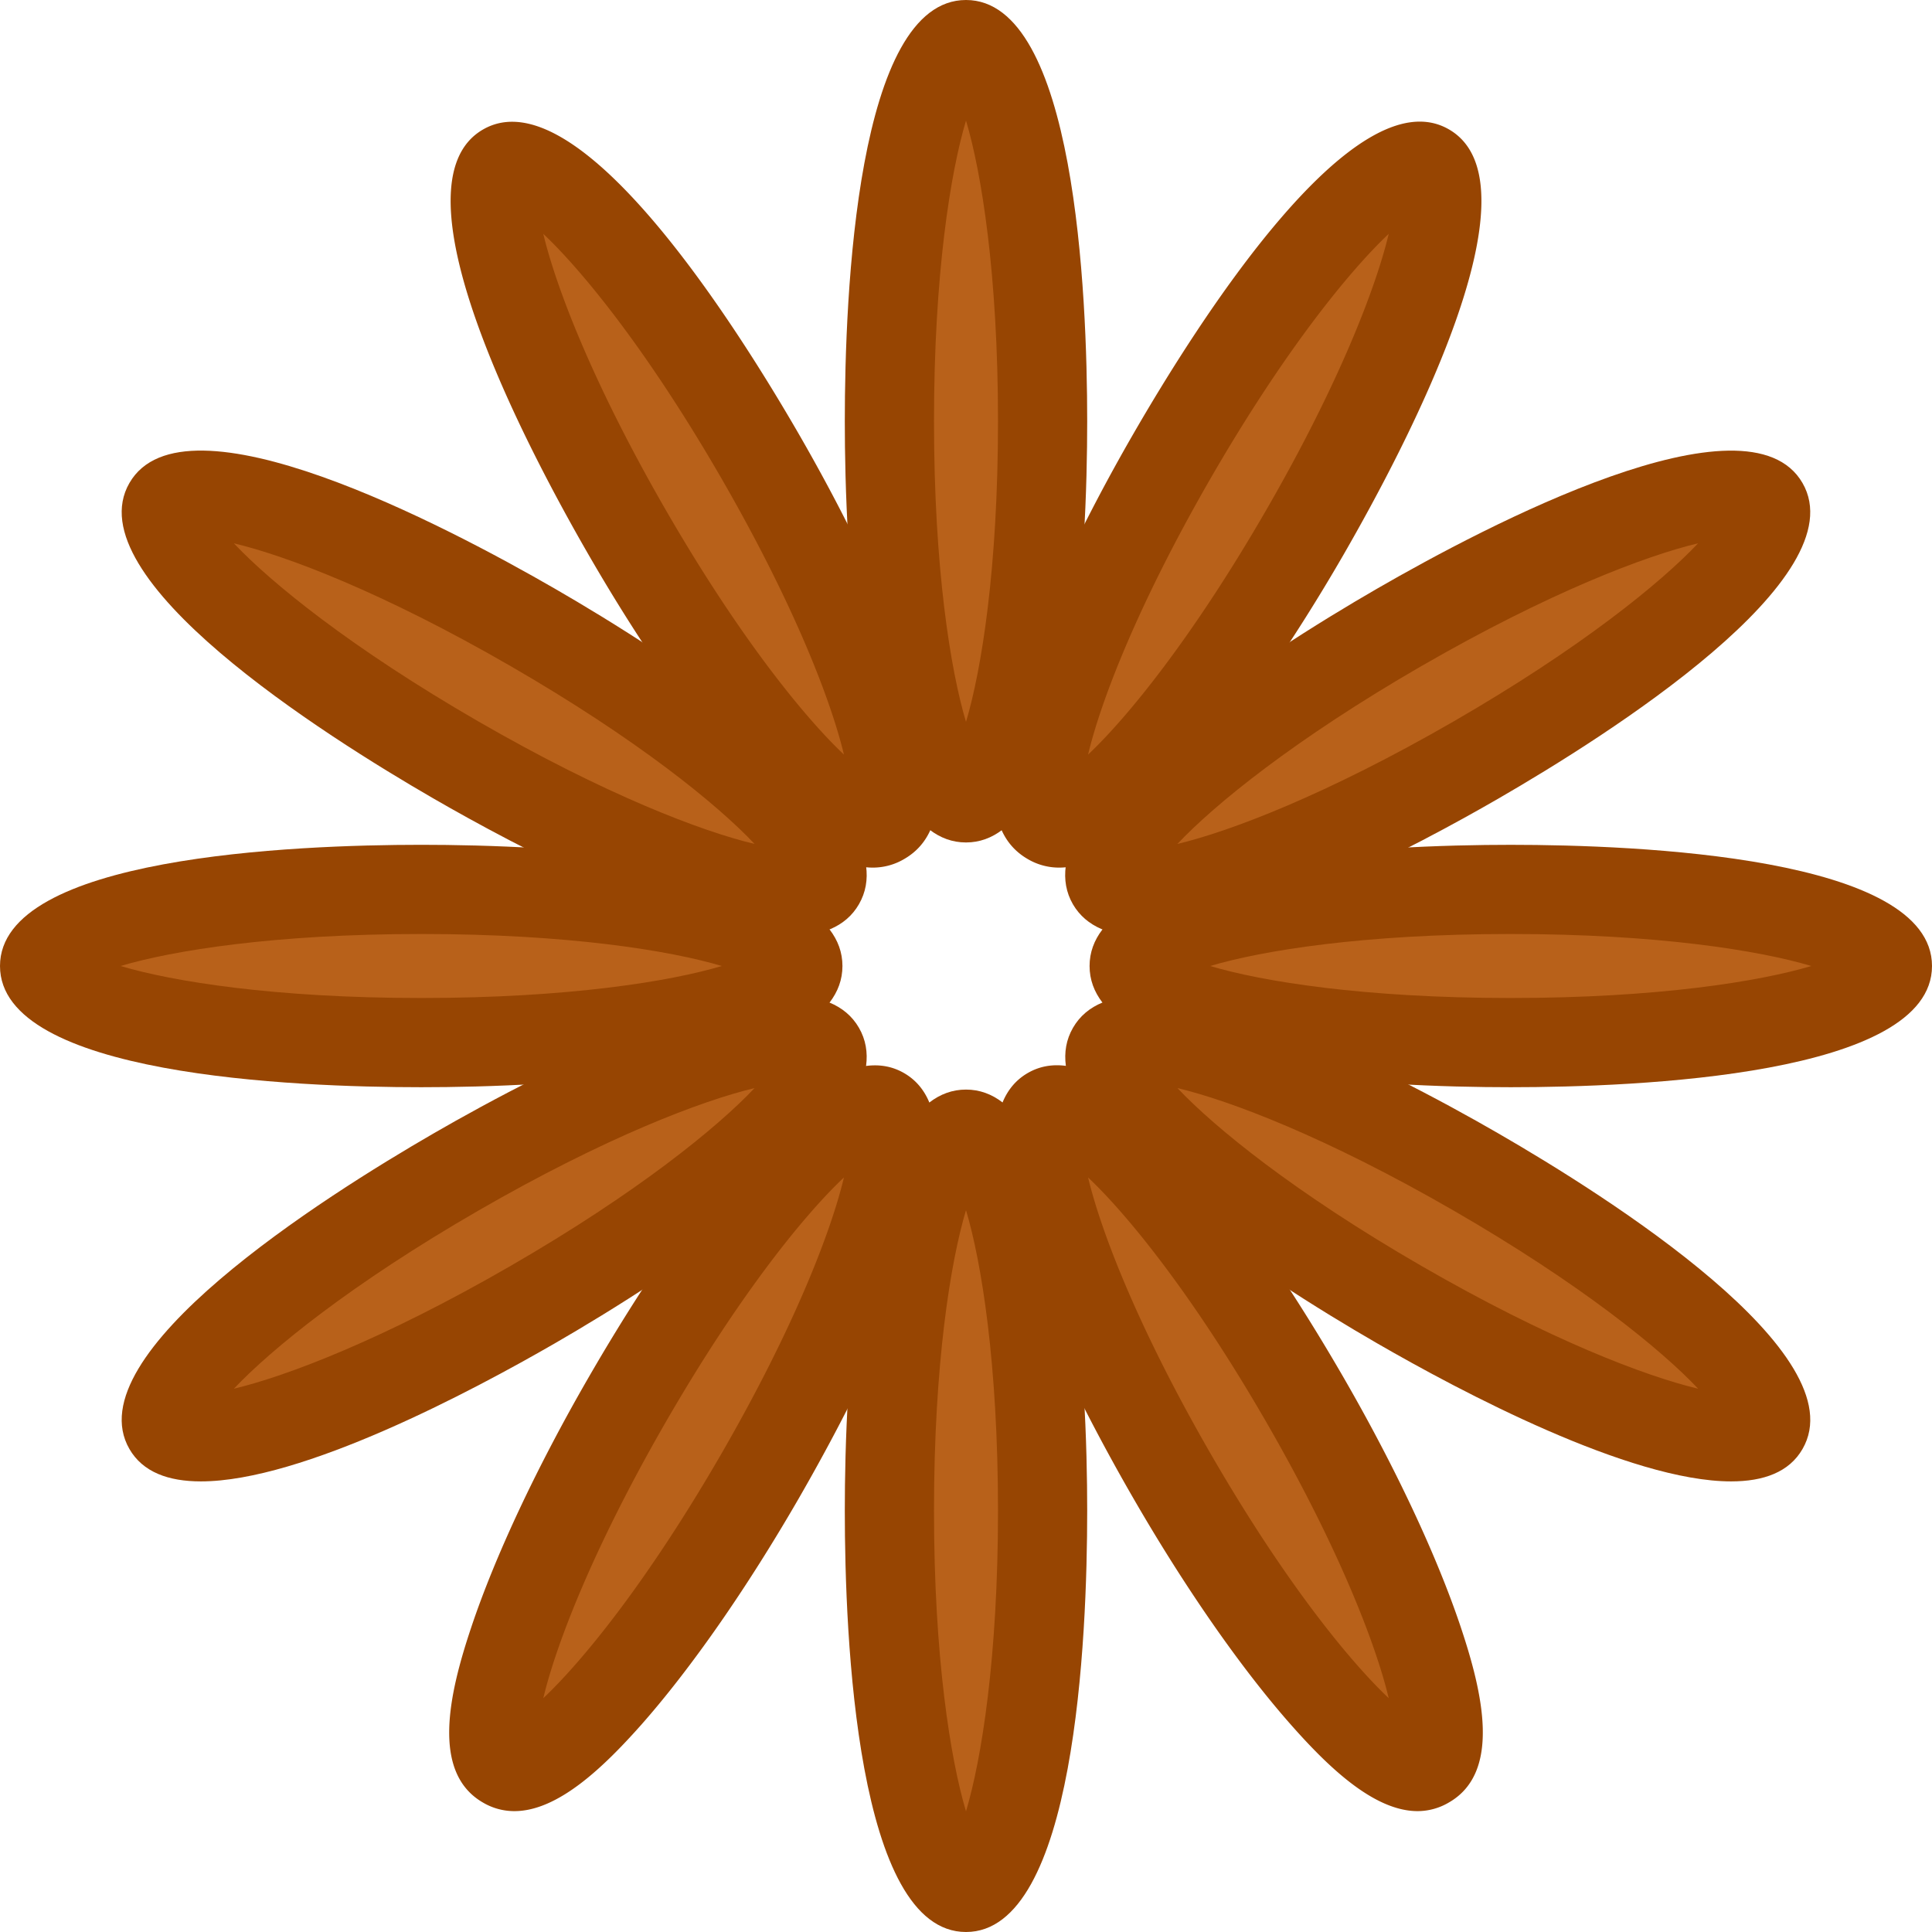 <svg xmlns="http://www.w3.org/2000/svg" width="1080" height="1080" viewBox="0 0 1080 1080"><g id="Слой_2" data-name="Слой 2"><g id="Hippy16_547899550"><g id="Hippy16_547899550-2" data-name="Hippy16_547899550"><path d="M582.82 235.47C582.82 351.74 563.65 446 540 446s-42.82-94.26-42.82-210.53S516.35 24.94 540 24.94 582.82 119.19 582.82 235.47z" fill="#b8611a"/><path d="M540 470.94c-61.15.0-67.75-164.67-67.75-235.48S478.85.0 540 0s67.75 164.66 67.75 235.46S601.15 470.94 540 470.94zm0-403.53c-8.66 28.94-17.89 86-17.89 168.05S531.34 374.59 540 403.53c8.66-28.94 17.89-86 17.89-168.07S548.66 96.35 540 67.41z" fill="#974502"/><path d="M582.82 844.54c0 116.27-19.17 210.53-42.82 210.53s-42.82-94.26-42.82-210.53S516.35 634 540 634 582.82 728.27 582.82 844.54z" fill="#b8611a"/><path d="M540 1080c-61.15.0-67.75-164.66-67.75-235.46s6.6-235.46 67.75-235.46 67.75 164.65 67.75 235.46S601.15 1080 540 1080zm0-403.51c-8.66 28.94-17.89 86-17.89 168s9.23 139.11 17.89 168.05c8.66-28.94 17.89-86 17.89-168.05S548.66 705.43 540 676.49z" fill="#974502"/><path d="M424.82 254.86C483 355.55 513.48 446.77 493 458.59s-84.21-60.22-142.35-160.91S262 105.77 282.47 93.94 366.68 154.16 424.82 254.86z" fill="#b8611a"/><path d="M487.92 485c-24.42.0-50-24.74-70.64-48.1-28-31.6-59.29-76.6-88.21-126.7-35.41-61.31-112-207.22-59.07-237.8s141 108.72 176.41 170h0c28.93 50.1 52.23 99.73 65.62 139.74 12.31 36.79 22.69 81.18-6.57 98.05A34.46 34.46.0 0 1 487.92 485zM303.71 130.73c7 29.4 27.5 83.39 68.54 154.48s77.54 115.85 99.51 136.6c-7-29.4-27.5-83.4-68.53-154.48h0C362.19 196.25 325.68 151.46 303.71 130.73z" fill="#974502"/><path d="M729.35 782.33C787.49 883 818 974.24 797.54 986.07s-84.22-60.22-142.35-160.92S566.52 633.24 587 621.41 671.22 681.63 729.35 782.33z" fill="#b8611a"/><path d="M792.46 1012.43c-24.43.0-50-24.74-70.65-48.1-27.95-31.6-59.28-76.6-88.21-126.71-35.4-61.31-112-207.21-59.07-237.8s141 108.73 176.41 170h0c28.93 50.09 52.24 99.73 65.63 139.74 12.31 36.78 22.68 81.16-6.57 98A34.4 34.4.0 0 1 792.46 1012.43zM608.25 658.21c7 29.38 27.49 83.38 68.53 154.48s77.55 115.85 99.52 136.59c-7-29.39-27.5-83.4-68.53-154.48h0C666.72 723.71 630.22 678.94 608.25 658.21z" fill="#974502"/><path d="M297.68 350.65C398.37 408.79 470.42 472.52 458.59 493s-103-10-203.73-68.18S82.12 303 93.94 282.47 197 292.52 297.68 350.65z" fill="#b8611a"/><path d="M440.25 523.56c-56.65.0-151.46-50.36-197.86-77.15C181.09 411 41.78 323 72.35 270s176.48 23.67 237.8 59.06h0c61.3 35.4 200.61 123.46 170 176.41C472.75 518.35 458.47 523.56 440.25 523.56zM130.73 303.72c20.74 22 65.52 58.47 136.6 99.52s125.09 61.55 154.48 68.53c-20.73-22-65.51-58.48-136.6-99.54S160.12 310.68 130.73 303.72z" fill="#974502"/><path d="M825.15 655.19c100.69 58.14 172.74 121.87 160.91 142.35s-103-10-203.73-68.18S609.59 607.49 621.41 587 724.45 597.05 825.15 655.19z" fill="#b8611a"/><path d="M967.71 828.11c-56.65.0-151.46-50.38-197.85-77.17-61.31-35.4-200.61-123.46-170.05-176.41s176.5 23.67 237.8 59.07 200.62 123.46 170 176.41C1000.21 822.9 985.93 828.11 967.71 828.11zM658.21 608.25c20.74 22 65.5 58.47 136.58 99.52s125.08 61.55 154.48 68.53c-20.74-22-65.51-58.47-136.59-99.52S687.61 615.23 658.21 608.25z" fill="#974502"/><path d="M235.47 497.18C351.74 497.18 446 516.36 446 540s-94.26 42.82-210.53 42.82S24.93 563.65 24.93 540 119.19 497.18 235.47 497.18z" fill="#b8611a"/><path d="M235.47 607.76C164.67 607.76.0 601.15.0 540s164.67-67.75 235.47-67.75 235.46 6.6 235.46 67.75S306.27 607.76 235.47 607.76zM67.41 540c28.94 8.65 86 17.89 168.06 17.89s139.11-9.24 168-17.89c-28.94-8.65-86-17.89-168-17.89S96.35 531.36 67.41 540z" fill="#974502"/><path d="M844.54 497.18c116.27.0 210.53 19.18 210.53 42.82s-94.26 42.82-210.53 42.82S634 563.65 634 540 728.26 497.18 844.54 497.18z" fill="#b8611a"/><path d="M844.54 607.76c-70.8.0-235.46-6.61-235.46-67.75s164.66-67.75 235.46-67.75S1080 478.86 1080 540 915.33 607.76 844.54 607.76zM676.49 540c28.94 8.65 86 17.89 168 17.89s139.11-9.24 168.05-17.89c-28.94-8.65-86-17.89-168.05-17.89S705.43 531.36 676.49 540z" fill="#974502"/><path d="M254.86 655.19C355.55 597.05 446.77 566.53 458.59 587s-60.22 84.21-160.91 142.35S105.76 818 93.94 797.54 154.16 713.33 254.86 655.19z" fill="#b8611a"/><path d="M112.29 828.11c-18.22.0-32.49-5.21-39.94-18.1-30.57-53 108.74-141 170-176.41s207.2-112 237.8-59.07-108.74 141-170 176.41C263.76 777.73 168.94 828.11 112.29 828.11zM421.8 608.25c-29.4 7-83.39 27.49-154.47 68.53S151.48 754.34 130.74 776.3c29.4-7 83.4-27.5 154.47-68.53S401.06 630.21 421.8 608.25z" fill="#974502"/><path d="M782.33 350.65C883 292.52 974.24 262 986.06 282.47s-60.22 84.21-160.91 142.35S633.24 513.48 621.41 493 681.63 408.79 782.33 350.65z" fill="#b8611a"/><path d="M639.76 523.56c-18.23.0-32.5-5.21-40-18.09-30.56-53 108.74-141 170.05-176.41h0c61.32-35.41 207.23-112 237.8-59.06s-108.74 141-170 176.41C791.22 473.2 696.4 523.56 639.76 523.56zm155-151.33h0c-71.08 41.06-115.86 77.56-136.59 99.54 29.39-7 83.39-27.5 154.48-68.53s115.87-77.56 136.6-99.54C919.89 310.68 865.88 331.2 794.79 372.23z" fill="#974502"/><path d="M350.65 782.33C408.79 681.63 472.52 609.59 493 621.41s-10.05 103-68.18 203.74S303 997.89 282.47 986.07 292.51 883 350.65 782.33z" fill="#b8611a"/><path d="M287.55 1012.43a34.4 34.4.0 0 1-17.55-4.78c-29.25-16.86-18.87-61.26-6.56-98 13.39-40 36.69-89.65 65.63-139.74 35.38-61.32 123.48-200.73 176.39-170s-23.65 176.49-59 237.8c-28.93 50.11-60.26 95.11-88.22 126.71C337.53 987.69 312 1012.43 287.55 1012.43zM471.76 658.21c-22 20.73-58.48 65.51-99.51 136.59h0c-41 71.08-61.56 125.09-68.53 154.48 22-20.74 58.48-65.51 99.52-136.59S464.79 687.61 471.76 658.21z" fill="#974502"/><path d="M655.19 254.86C713.32 154.16 777.06 82.12 797.54 93.94s-10 103-68.19 203.74S607.49 470.42 587 458.59 597.05 355.55 655.19 254.86z" fill="#b8611a"/><path d="M592.09 485a34.53 34.53.0 0 1-17.56-4.77c-29.25-16.89-18.87-61.26-6.56-98.05 13.39-40 36.7-89.64 65.63-139.74h0C669 181.08 757 41.64 810 72.35s-23.66 176.49-59 237.8c-28.93 50.1-60.26 95.1-88.22 126.7C642.07 460.21 616.52 485 592.09 485zM776.3 130.73c-22 20.73-58.48 65.52-99.52 136.6h0c-41 71.08-61.57 125.08-68.53 154.48 22-20.73 58.47-65.52 99.52-136.6S769.32 160.13 776.3 130.73z" fill="#974502"/></g></g></g></svg>